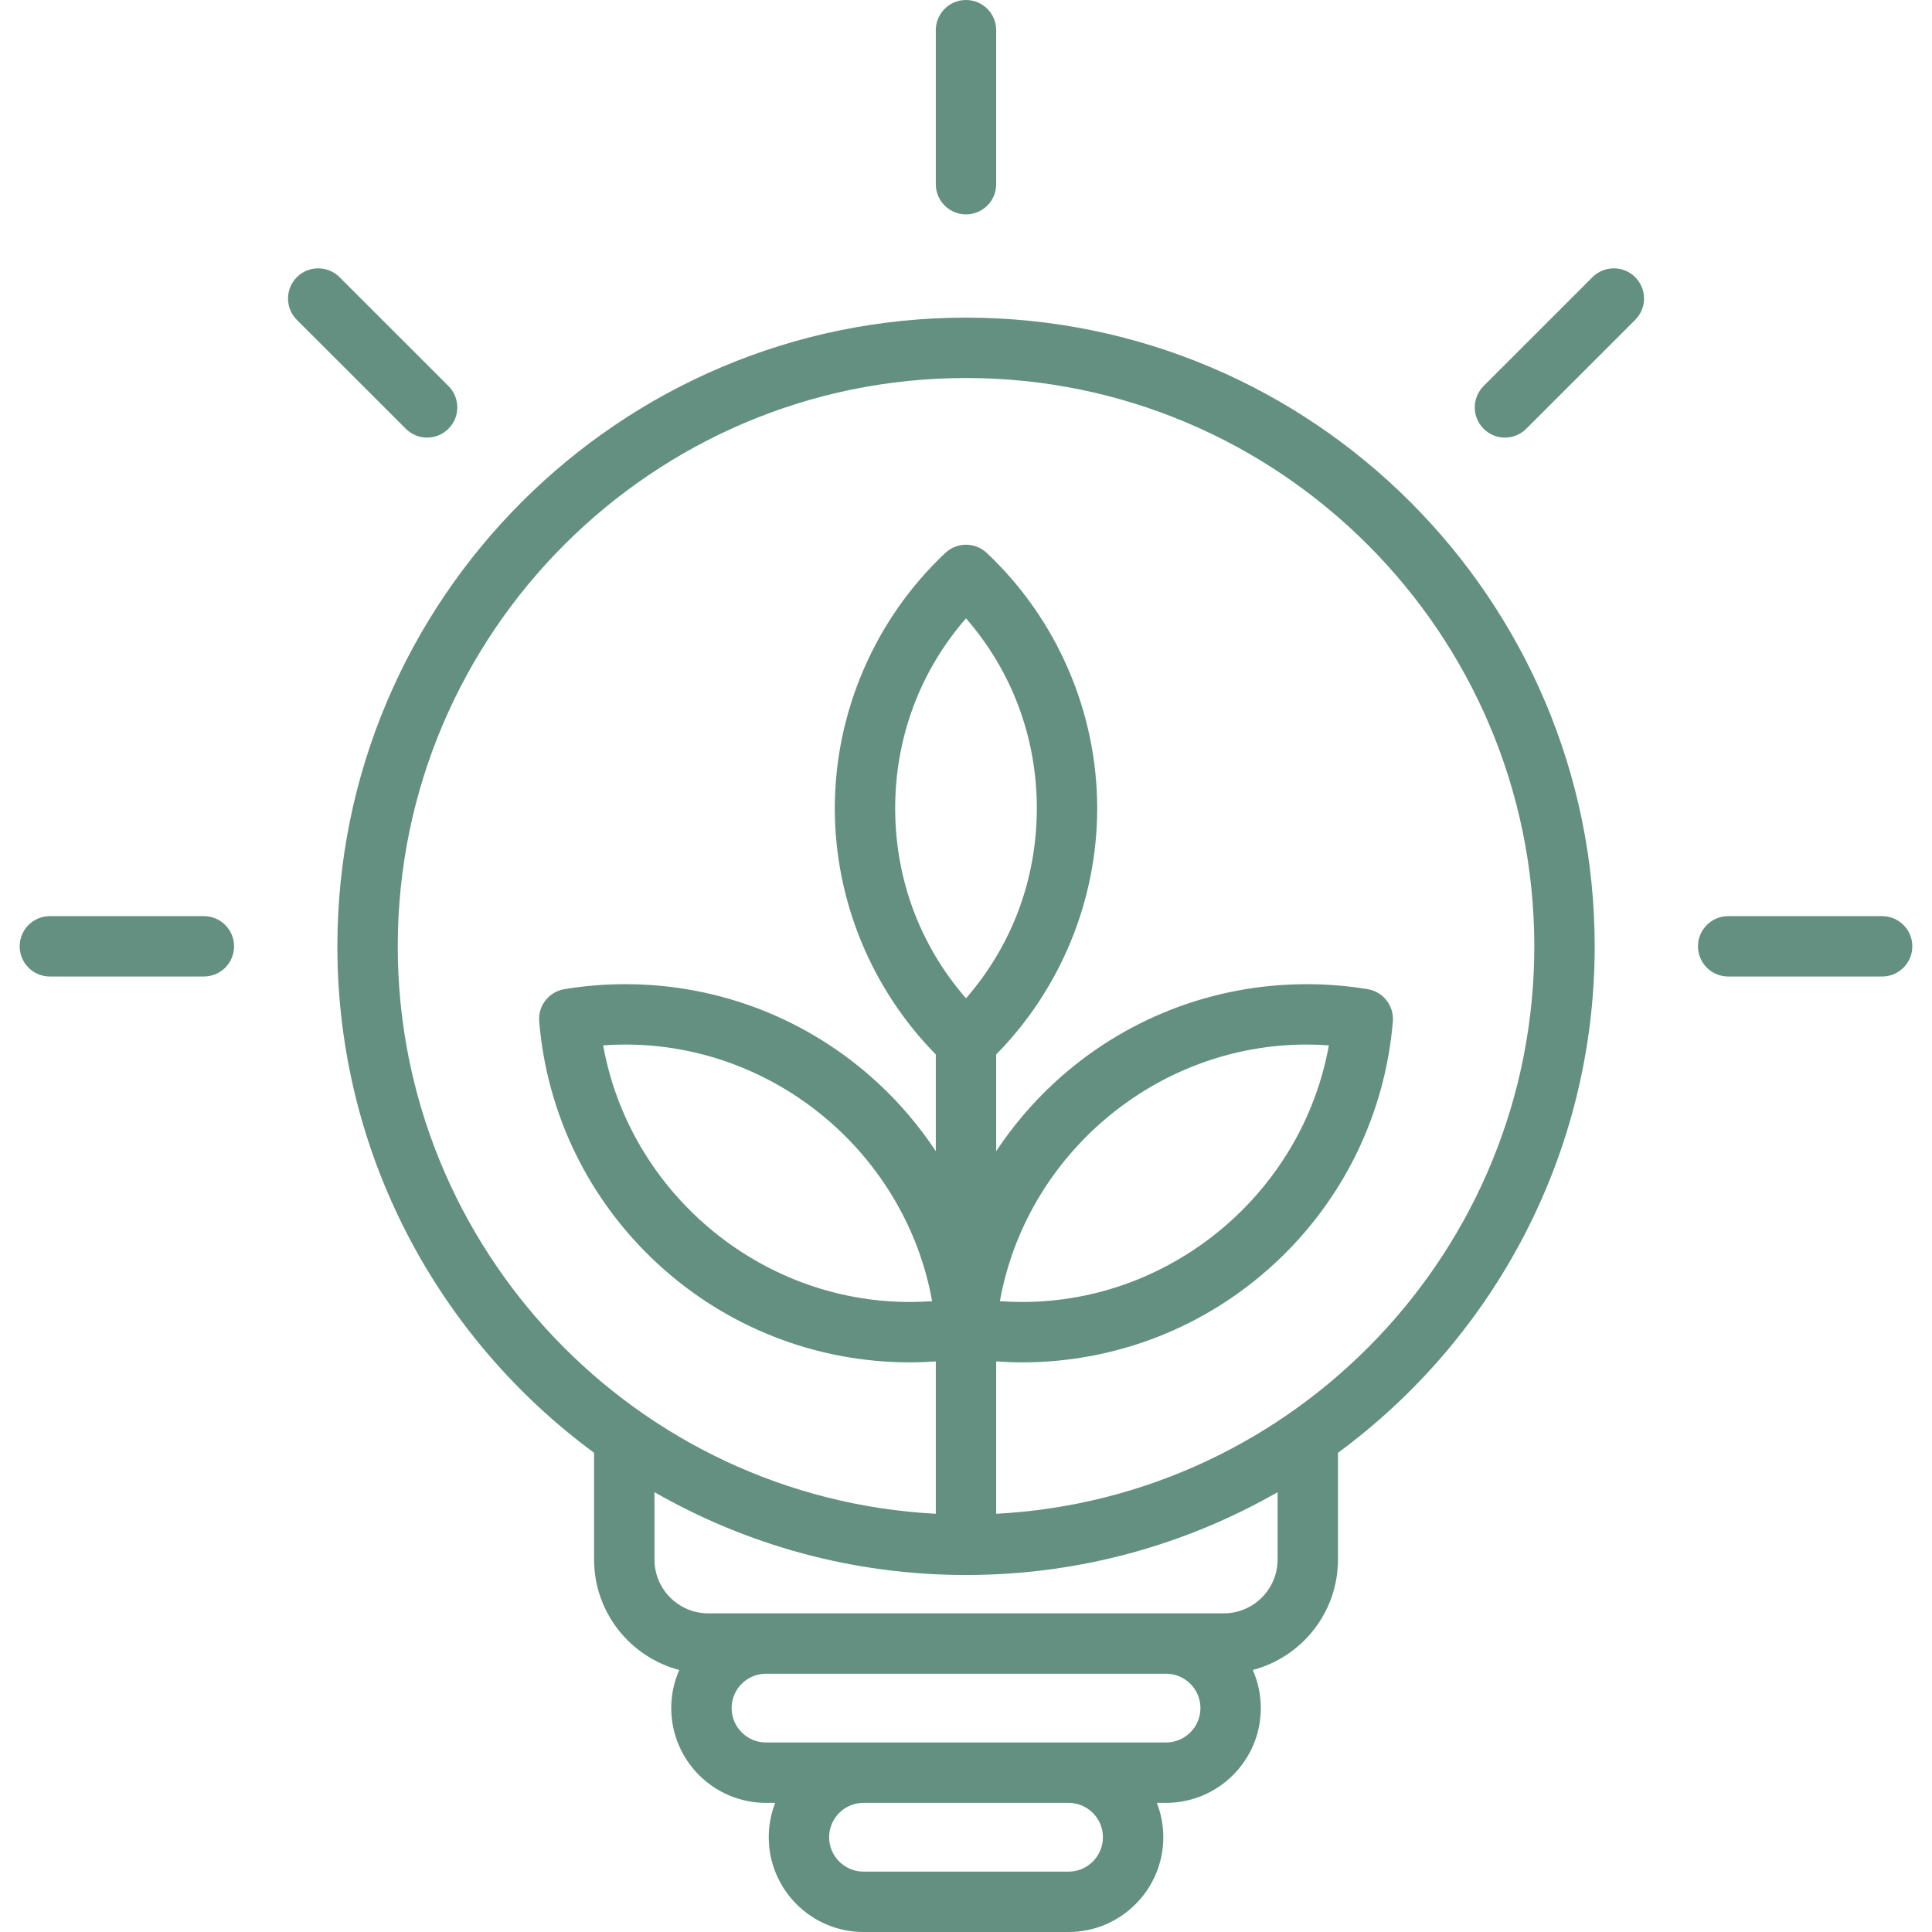 <svg width="32" height="32" viewBox="0 0 32 32" fill="none" xmlns="http://www.w3.org/2000/svg">
<path d="M16 5.261C10.259 5.261 5.588 9.933 5.588 15.674C5.588 19.112 7.263 22.166 9.84 24.063V25.831C9.84 26.708 10.44 27.447 11.251 27.66C11.165 27.854 11.118 28.067 11.118 28.291C11.118 29.157 11.822 29.861 12.687 29.861H12.84C12.771 30.038 12.733 30.23 12.733 30.43C12.733 31.296 13.437 32 14.302 32H17.698C18.564 32 19.268 31.296 19.268 30.43C19.268 30.23 19.23 30.038 19.161 29.861H19.313C20.179 29.861 20.883 29.157 20.883 28.291C20.883 28.067 20.835 27.853 20.75 27.66C21.561 27.447 22.161 26.708 22.161 25.831V24.063C24.738 22.166 26.413 19.112 26.413 15.674C26.413 9.933 21.742 5.261 16 5.261ZM17.698 31H14.302C13.988 31 13.733 30.744 13.733 30.43C13.733 30.116 13.988 29.861 14.302 29.861H17.698C18.012 29.861 18.268 30.116 18.268 30.43C18.268 30.745 18.012 31 17.698 31ZM19.313 28.861H12.687C12.373 28.861 12.118 28.605 12.118 28.291C12.118 27.977 12.373 27.722 12.687 27.722H19.313C19.627 27.722 19.883 27.977 19.883 28.291C19.883 28.606 19.627 28.861 19.313 28.861ZM21.161 25.831C21.161 26.322 20.761 26.722 20.27 26.722H11.731C11.239 26.722 10.84 26.322 10.84 25.831V24.715C12.362 25.587 14.124 26.087 16 26.087C17.877 26.087 19.639 25.587 21.161 24.715V25.831ZM16 16.535C15.24 15.663 14.827 14.563 14.827 13.388C14.827 12.214 15.24 11.114 16 10.242C16.76 11.114 17.173 12.214 17.173 13.388C17.173 14.563 16.76 15.663 16 16.535ZM16.5 25.073V22.549C16.643 22.559 16.786 22.565 16.929 22.565C18.485 22.565 19.971 21.983 21.112 20.927C22.247 19.878 22.942 18.454 23.07 16.918C23.091 16.659 22.91 16.426 22.653 16.384C22.319 16.328 21.979 16.301 21.642 16.301C20.086 16.301 18.601 16.882 17.459 17.938C17.092 18.278 16.771 18.658 16.5 19.067V17.465C17.566 16.383 18.173 14.91 18.173 13.389C18.173 11.793 17.506 10.251 16.343 9.158C16.15 8.977 15.85 8.977 15.658 9.158C14.494 10.251 13.827 11.793 13.827 13.389C13.827 14.91 14.434 16.383 15.5 17.465V19.067C15.229 18.658 14.909 18.278 14.541 17.938C13.399 16.882 11.914 16.301 10.358 16.301C10.021 16.301 9.681 16.328 9.348 16.384C9.091 16.426 8.909 16.659 8.931 16.918C9.058 18.454 9.753 19.877 10.888 20.927C12.03 21.983 13.515 22.565 15.071 22.565C15.214 22.565 15.357 22.559 15.5 22.549V25.073C10.542 24.812 6.588 20.696 6.588 15.674C6.588 10.484 10.81 6.261 16 6.261C21.19 6.261 25.413 10.484 25.413 15.674C25.413 20.696 21.459 24.812 16.5 25.073ZM16.561 21.552C16.995 19.133 19.14 17.301 21.642 17.301C21.765 17.301 21.888 17.305 22.01 17.314C21.576 19.733 19.431 21.565 16.929 21.565C16.807 21.565 16.684 21.56 16.561 21.552ZM15.439 21.552C15.317 21.56 15.194 21.565 15.071 21.565C12.569 21.565 10.424 19.733 9.99 17.314C10.113 17.305 10.236 17.301 10.358 17.301C12.86 17.301 15.005 19.133 15.439 21.552ZM31.674 15.674C31.674 15.95 31.45 16.174 31.174 16.174H28.624C28.348 16.174 28.124 15.95 28.124 15.674C28.124 15.398 28.348 15.174 28.624 15.174H31.174C31.45 15.174 31.674 15.398 31.674 15.674ZM27.084 4.591C27.279 4.786 27.279 5.103 27.084 5.298L25.28 7.101C25.182 7.199 25.054 7.248 24.926 7.248C24.798 7.248 24.67 7.199 24.573 7.101C24.378 6.906 24.378 6.59 24.573 6.394L26.376 4.591C26.572 4.396 26.888 4.396 27.084 4.591ZM15.5 3.051V0.5C15.5 0.224 15.724 0 16 0C16.276 0 16.5 0.224 16.5 0.5V3.051C16.5 3.327 16.276 3.551 16 3.551C15.724 3.551 15.5 3.327 15.5 3.051ZM6.721 7.101L4.917 5.298C4.722 5.103 4.722 4.786 4.917 4.591C5.112 4.396 5.429 4.396 5.624 4.591L7.428 6.394C7.623 6.59 7.623 6.906 7.428 7.101C7.33 7.199 7.202 7.248 7.074 7.248C6.946 7.248 6.818 7.199 6.721 7.101ZM3.877 15.674C3.877 15.95 3.653 16.174 3.377 16.174H0.826C0.55 16.174 0.326 15.95 0.326 15.674C0.326 15.398 0.55 15.174 0.826 15.174H3.377C3.653 15.174 3.877 15.398 3.877 15.674Z" fill="#639080"/>
</svg>

